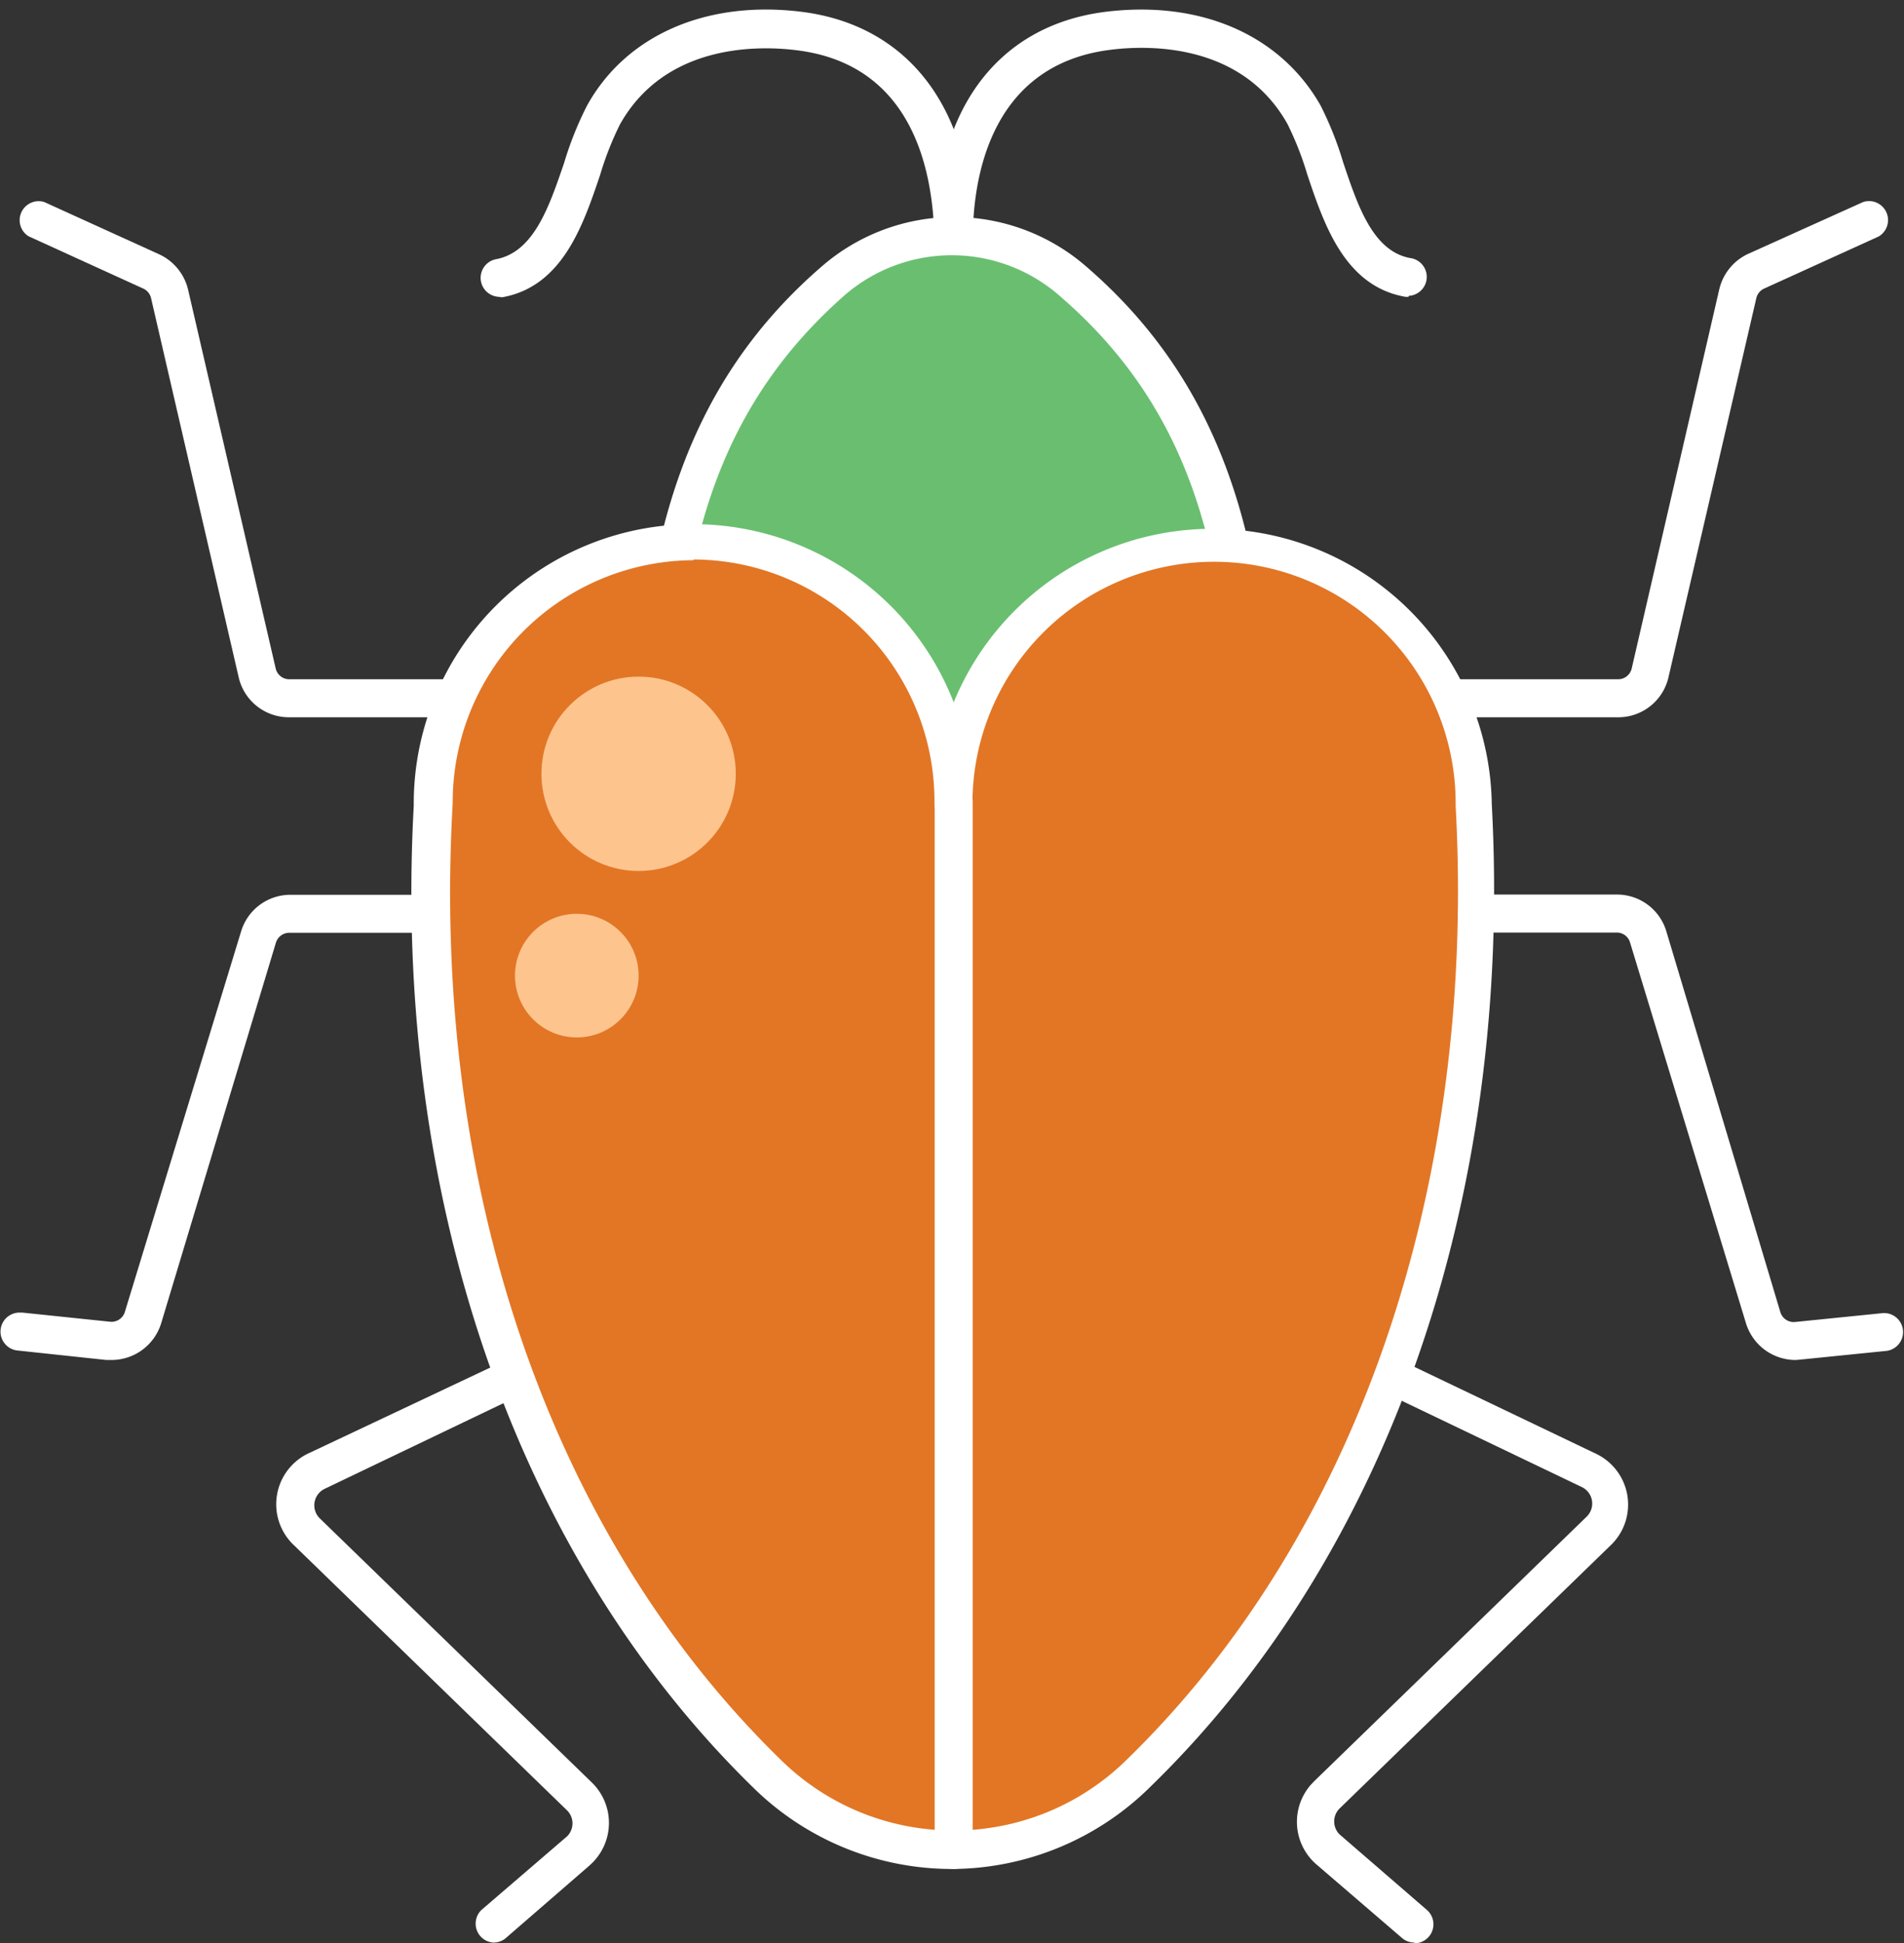 <svg xmlns="http://www.w3.org/2000/svg" viewBox="-0.022 -0.4 79.163 80.79"><rect x="-0.022" y="-0.4" width="79.163" height="80.79" fill="#333333" stroke="none"/><title>Depositphotos_111479236_04</title><g data-name="Layer 2"><g data-name="Layer 1"><g data-name="Layer 2"><g data-name="πœ h 1"><path d="M58.78 80.36a.78.78 0 0 1-.51-.19l-3.56-3.06a2.34 2.34 0 0 1-.24-3.3l.14-.15 11.33-11a.76.76 0 0 0-.2-1.24l-8.35-4a.79.79 0 1 1 .61-1.37l8.36 4a2.34 2.34 0 0 1 .64 3.74l-11.33 11a.76.76 0 0 0 0 1.07L59.3 79a.79.79 0 0 1-.51 1.39z" fill="#fff"/><path d="M20.48 80.36A.79.79 0 0 1 20 79l3.56-3.06a.76.76 0 0 0 0-1.07l-11.33-11a2.34 2.34 0 0 1 .62-3.87l8.35-3.94a.79.79 0 1 1 .8 1.35l-.16.08-8.35 4a.76.76 0 0 0-.21 1.24l11.33 11a2.34 2.34 0 0 1 0 3.31l-.15.14-3.46 3a.78.78 0 0 1-.52.18z" fill="#fff"/><path d="M58.54 11.94h-.13c-2.52-.44-3.38-3-4.08-5.09a13.16 13.16 0 0 0-.82-2.09c-1.89-3.38-5.78-3.29-7.36-3.09-5.32.66-5.78 5.95-5.72 8.19a.79.79 0 0 1-.77.81.79.79 0 0 1-.79-.77c-.15-5.58 2.5-9.24 7.08-9.81 4-.49 7.29 1 8.93 3.89a14.2 14.2 0 0 1 .94 2.36c.62 1.85 1.26 3.76 2.86 4a.79.79 0 0 1-.13 1.56z" fill="#fff"/><path d="M20.71 11.94a.79.79 0 0 1-.13-1.56c1.59-.28 2.23-2.19 2.85-4A14.18 14.18 0 0 1 24.38 4C26 1.06 29.35-.4 33.3.09c4.58.57 7.24 4.23 7.11 9.79a.79.79 0 1 1-1.58 0c0-2.24-.4-7.53-5.72-8.19-1.58-.2-5.47-.29-7.36 3.09a13.14 13.14 0 0 0-.82 2.09c-.7 2.07-1.56 4.65-4.08 5.09z" fill="#fff"/><path d="M39.62 31.77H27.33c-.15-9.76 2.1-16 7.33-20.49a7.59 7.59 0 0 1 9.93 0C49.83 15.8 52 22 51.93 31.77z" fill="#69bf6f"/><path d="M51.93 32.56h-24.6a.79.79 0 0 1-.79-.78c-.15-9.91 2.19-16.42 7.6-21.1a8.38 8.38 0 0 1 11 0c5.42 4.68 7.77 11.19 7.62 21.11a.79.79 0 0 1-.81.77zM28.11 31h23C51.17 21.9 49 16.16 44 11.87a6.8 6.8 0 0 0-8.9 0C30.22 16.17 28 21.91 28.11 31z" fill="#fff"/><path d="M61.29 33.07v-.13a10.83 10.83 0 0 0-21.66 0 10.83 10.83 0 0 0-21.66 0v.13c-.86 15.67 3.91 30.55 14 40.32a11 11 0 0 0 7.69 3.12 11 11 0 0 0 7.7-3.12c10.02-9.77 14.79-24.65 13.93-40.32z" fill="#e27625"/><path d="M39.63 77.3a11.77 11.77 0 0 1-8.25-3.3c-9.92-9.63-15.09-24.54-14.2-40.89V33a11.62 11.62 0 0 1 22.45-4.2A11.62 11.62 0 0 1 62 32.94V33c.89 16.36-4.29 31.26-14.2 40.89a11.78 11.78 0 0 1-8.17 3.41zM28.8 22.89a10.06 10.06 0 0 0-10 10V33c-.92 16 4.09 30.48 13.68 39.8a10.2 10.2 0 0 0 7.15 2.9 10.21 10.21 0 0 0 7.15-2.9C56.37 63.5 61.37 49 60.5 33.11V33a10 10 0 0 0-20.09 0 .79.79 0 1 1-1.58 0 10.05 10.05 0 0 0-10-10.14z" fill="#fff"/><path d="M39.63 77.3a.79.79 0 0 1-.79-.79V32.94a.79.79 0 0 1 1.58 0v43.57a.79.79 0 0 1-.79.79z" fill="#fff"/><path d="M67.26 29.42H60.4a.79.79 0 0 1 0-1.58h6.86a.58.58 0 0 0 .56-.45l3.64-15.76a2.17 2.17 0 0 1 1.21-1.48L77.44 8a.79.79 0 0 1 .65 1.43l-4.77 2.17a.58.58 0 0 0-.32.4l-3.65 15.75a2.14 2.14 0 0 1-2.09 1.67z" fill="#fff"/><path d="M74.63 56.14a2.16 2.16 0 0 1-2.06-1.53l-4.82-15.83a.57.57 0 0 0-.55-.41h-5.81a.79.79 0 0 1 0-1.58h5.81a2.14 2.14 0 0 1 2.06 1.53L74 54.15a.58.58 0 0 0 .61.41l3.66-.37a.79.79 0 0 1 .16 1.57l-3.66.37z" fill="#fff"/><path d="M18.86 29.42H12a2.14 2.14 0 0 1-2.1-1.67L6.26 12a.58.58 0 0 0-.32-.4L1.16 9.42A.79.79 0 0 1 1.82 8l4.77 2.17a2.17 2.17 0 0 1 1.21 1.48l3.64 15.74a.58.58 0 0 0 .56.45h6.86a.79.79 0 1 1 0 1.58z" fill="#fff"/><path d="M4.62 56.14H4.4l-3.65-.39a.79.79 0 0 1 .08-1.58h.08l3.65.38a.58.58 0 0 0 .61-.41L10 38.33a2.14 2.14 0 0 1 2-1.53h5.81a.79.79 0 1 1 0 1.58H12a.58.58 0 0 0-.55.41L6.68 54.61a2.16 2.16 0 0 1-2.06 1.53z" fill="#fff"/><circle cx="26.53" cy="31.77" r="4.04" fill="#fdc48e"/><circle cx="23.96" cy="40.16" r="2.57" fill="#fdc48e"/></g></g></g></g></svg>